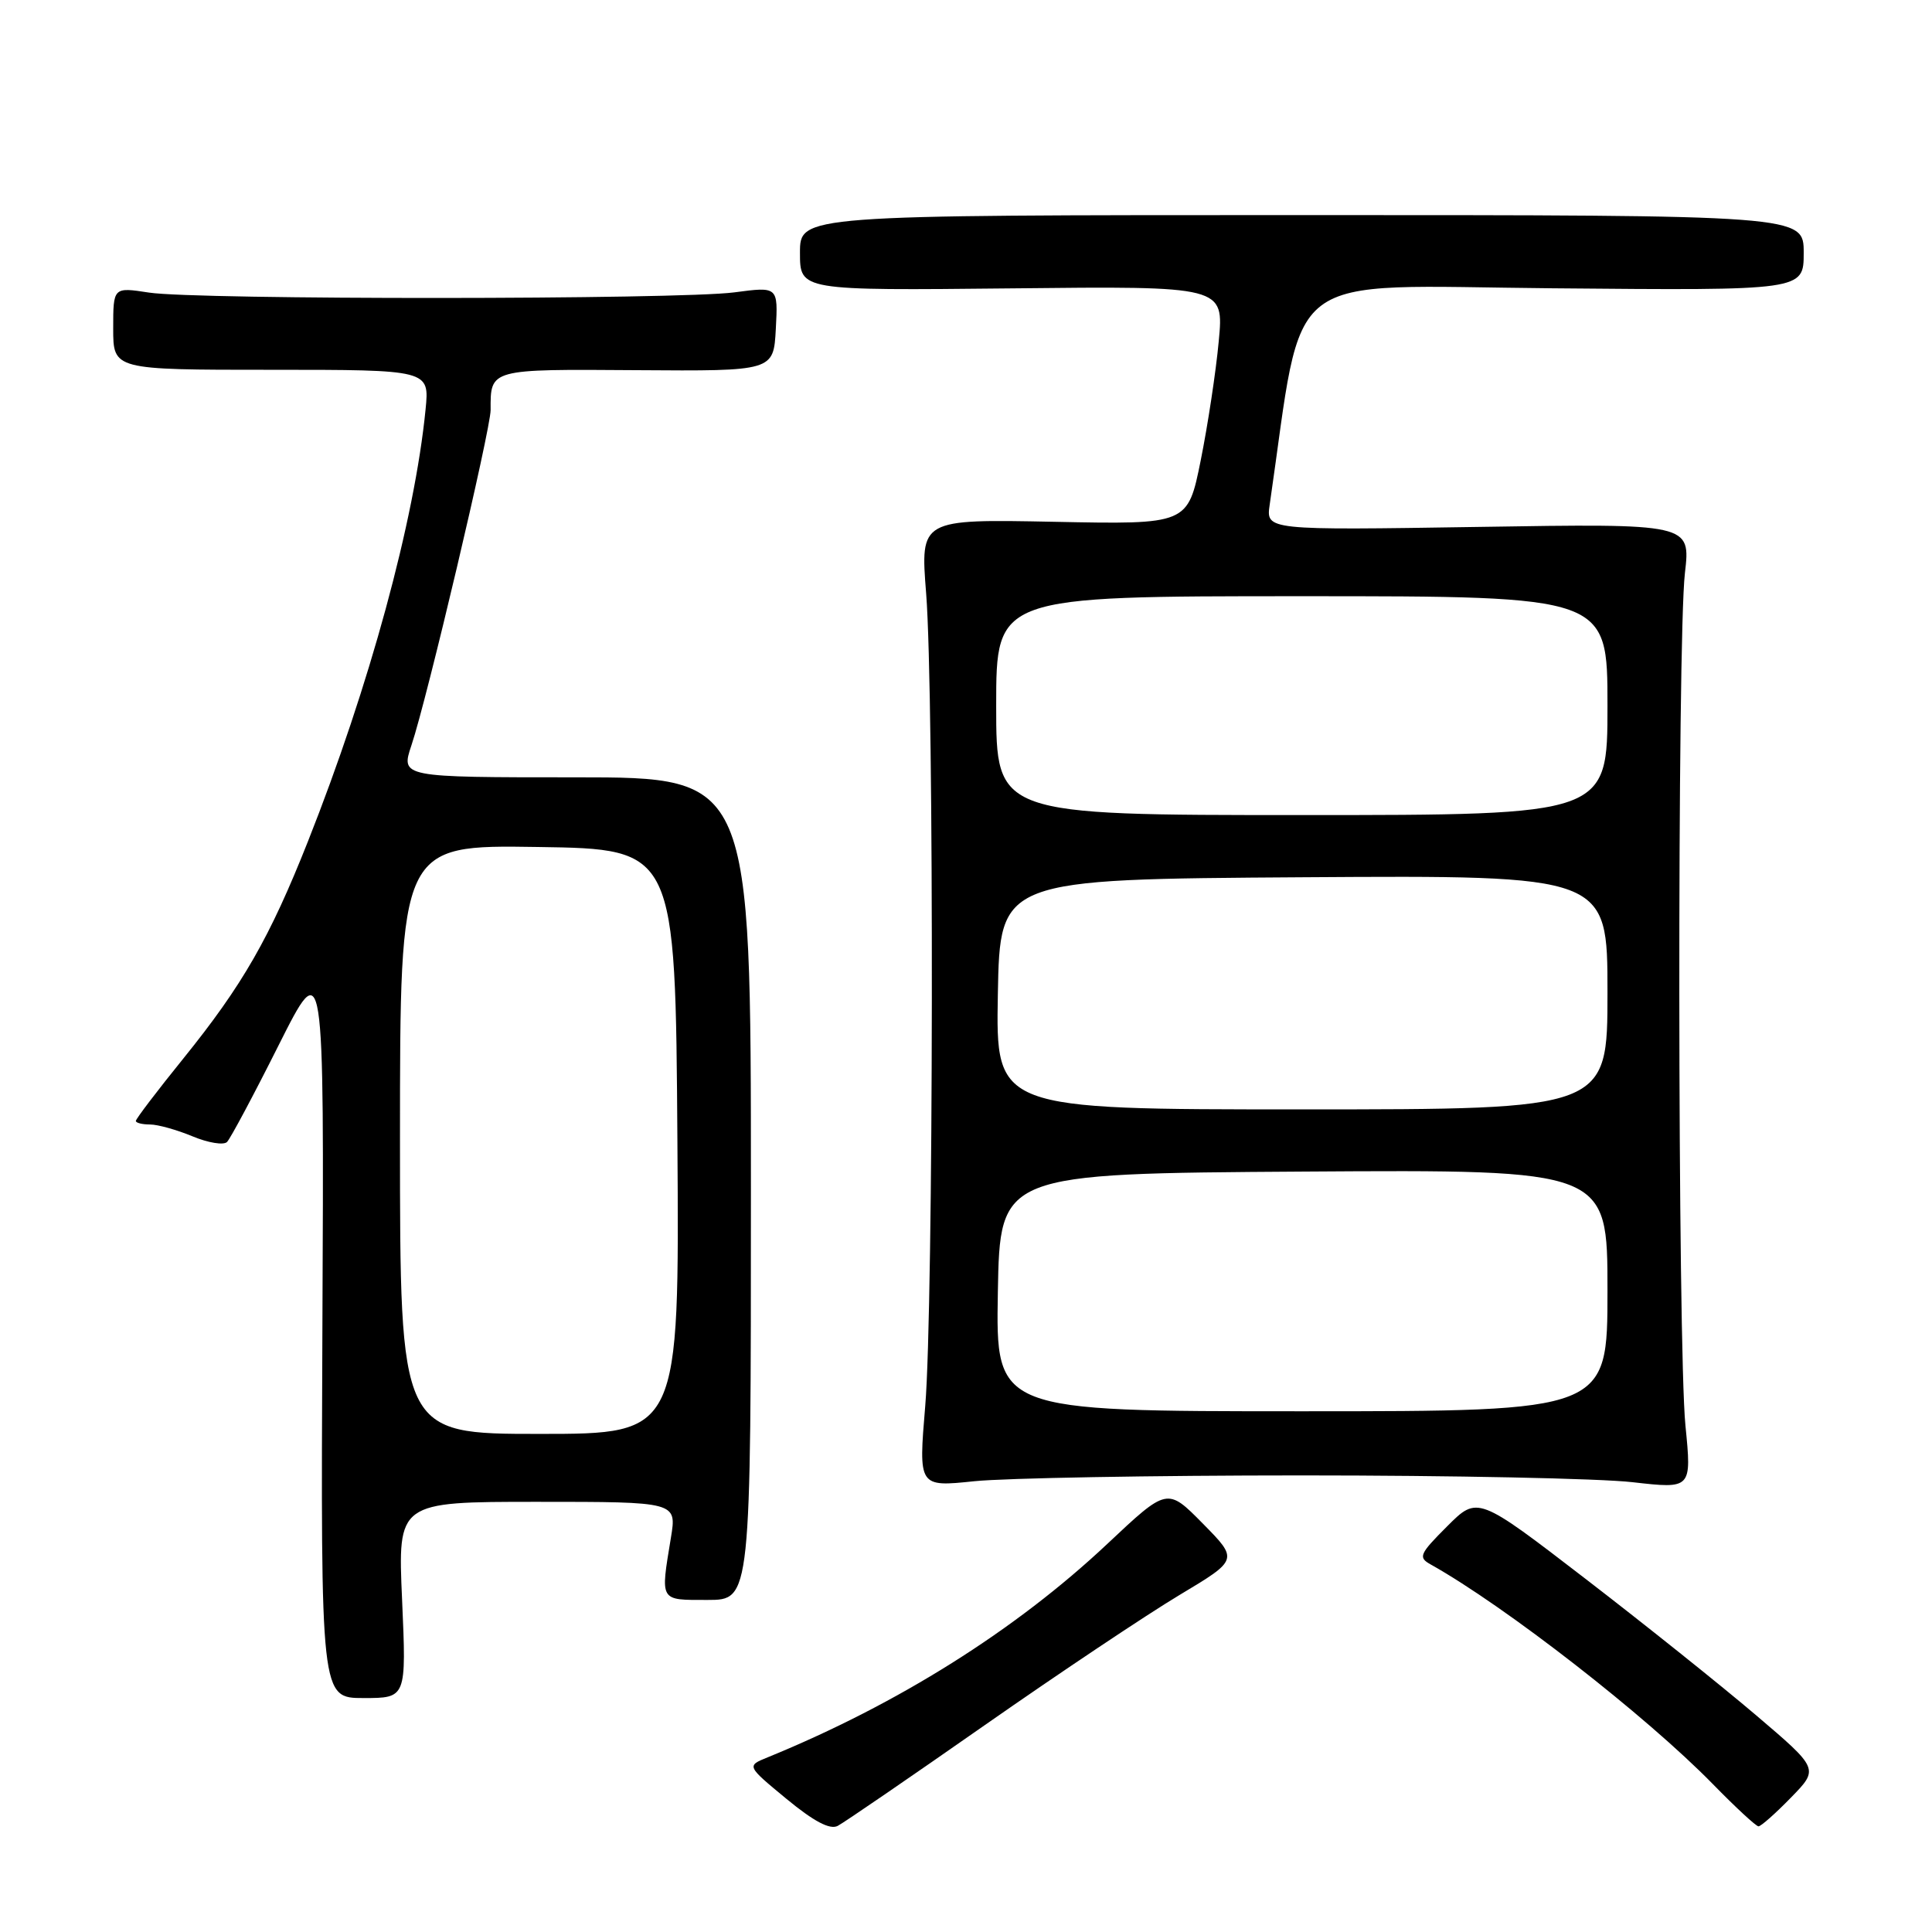 <?xml version="1.0" encoding="UTF-8" standalone="no"?>
<!DOCTYPE svg PUBLIC "-//W3C//DTD SVG 1.1//EN" "http://www.w3.org/Graphics/SVG/1.1/DTD/svg11.dtd" >
<svg xmlns="http://www.w3.org/2000/svg" xmlns:xlink="http://www.w3.org/1999/xlink" version="1.1" viewBox="0 0 256 256">
 <g >
 <path fill="currentColor"
d=" M 130.50 228.58 C 140.40 221.66 152.01 213.91 156.30 211.34 C 164.10 206.67 164.10 206.67 159.39 201.89 C 154.67 197.10 154.67 197.10 146.75 204.55 C 134.58 216.00 118.97 225.81 101.71 232.86 C 98.92 233.99 98.92 233.99 104.21 238.36 C 107.84 241.35 109.97 242.48 111.00 241.94 C 111.83 241.51 120.60 235.50 130.50 228.58 Z  M 237.31 238.19 C 241.03 234.38 241.03 234.38 232.69 227.28 C 228.10 223.37 217.92 215.23 210.07 209.19 C 195.79 198.21 195.79 198.21 191.76 202.24 C 188.08 205.92 187.89 206.36 189.56 207.29 C 199.47 212.84 218.11 227.35 226.97 236.41 C 229.97 239.48 232.69 242.00 233.01 242.00 C 233.33 242.00 235.27 240.29 237.31 238.19 Z  M 53.28 212.00 C 52.70 199.00 52.70 199.00 71.19 199.00 C 89.68 199.00 89.68 199.00 88.90 203.75 C 87.50 212.28 87.34 212.00 93.75 212.00 C 99.50 212.00 99.50 212.00 99.50 157.50 C 99.50 103.00 99.50 103.00 76.30 103.00 C 53.10 103.00 53.10 103.00 54.52 98.75 C 56.58 92.63 65.01 56.90 65.01 54.33 C 64.99 48.87 64.82 48.91 84.37 49.05 C 102.50 49.18 102.50 49.18 102.80 43.58 C 103.10 37.97 103.10 37.97 97.30 38.74 C 89.90 39.71 26.05 39.74 19.75 38.77 C 15.00 38.04 15.00 38.04 15.00 43.52 C 15.00 49.00 15.00 49.00 35.95 49.00 C 56.91 49.00 56.91 49.00 56.39 54.25 C 54.94 68.95 48.96 90.91 40.80 111.50 C 35.75 124.25 32.14 130.54 24.30 140.25 C 20.83 144.54 18.00 148.26 18.00 148.53 C 18.00 148.79 18.85 149.00 19.88 149.00 C 20.91 149.00 23.44 149.71 25.51 150.57 C 27.57 151.43 29.63 151.77 30.08 151.32 C 30.53 150.87 33.61 145.10 36.92 138.50 C 42.95 126.50 42.95 126.50 42.72 175.75 C 42.50 225.00 42.50 225.00 48.18 225.00 C 53.85 225.00 53.85 225.00 53.28 212.00 Z  M 172.50 195.50 C 192.30 195.50 212.02 195.90 216.33 196.40 C 224.16 197.29 224.16 197.29 223.33 188.90 C 222.29 178.39 222.23 84.83 223.26 75.94 C 224.02 69.37 224.02 69.37 195.88 69.82 C 167.75 70.26 167.75 70.26 168.24 66.88 C 172.87 35.12 169.26 37.88 205.75 38.20 C 239.00 38.50 239.00 38.50 239.00 33.50 C 239.00 28.50 239.00 28.50 172.50 28.50 C 106.00 28.50 106.00 28.50 106.00 33.50 C 106.00 38.50 106.00 38.50 134.09 38.21 C 162.18 37.91 162.18 37.91 161.49 45.21 C 161.12 49.23 160.04 56.34 159.10 61.01 C 157.39 69.50 157.39 69.50 139.67 69.14 C 121.94 68.79 121.94 68.79 122.72 78.64 C 123.79 92.23 123.70 173.06 122.60 186.27 C 121.70 197.04 121.70 197.04 129.10 196.27 C 133.17 195.85 152.70 195.50 172.50 195.50 Z  M 53.00 150.98 C 53.00 111.95 53.00 111.95 71.25 112.23 C 89.50 112.50 89.50 112.50 89.76 151.25 C 90.02 190.00 90.02 190.00 71.51 190.00 C 53.00 190.00 53.00 190.00 53.00 150.98 Z  M 132.22 171.25 C 132.50 155.50 132.50 155.50 172.75 155.24 C 213.00 154.98 213.00 154.98 213.00 170.99 C 213.00 187.00 213.00 187.00 172.47 187.00 C 131.95 187.00 131.95 187.00 132.22 171.25 Z  M 132.22 131.75 C 132.50 116.50 132.50 116.50 172.75 116.24 C 213.00 115.98 213.00 115.98 213.00 131.49 C 213.00 147.00 213.00 147.00 172.47 147.00 C 131.95 147.00 131.95 147.00 132.22 131.75 Z  M 132.00 93.50 C 132.00 79.00 132.00 79.00 172.50 79.00 C 213.00 79.00 213.00 79.00 213.00 93.50 C 213.00 108.00 213.00 108.00 172.50 108.00 C 132.00 108.00 132.00 108.00 132.00 93.50 Z "/>
</g>
</svg>